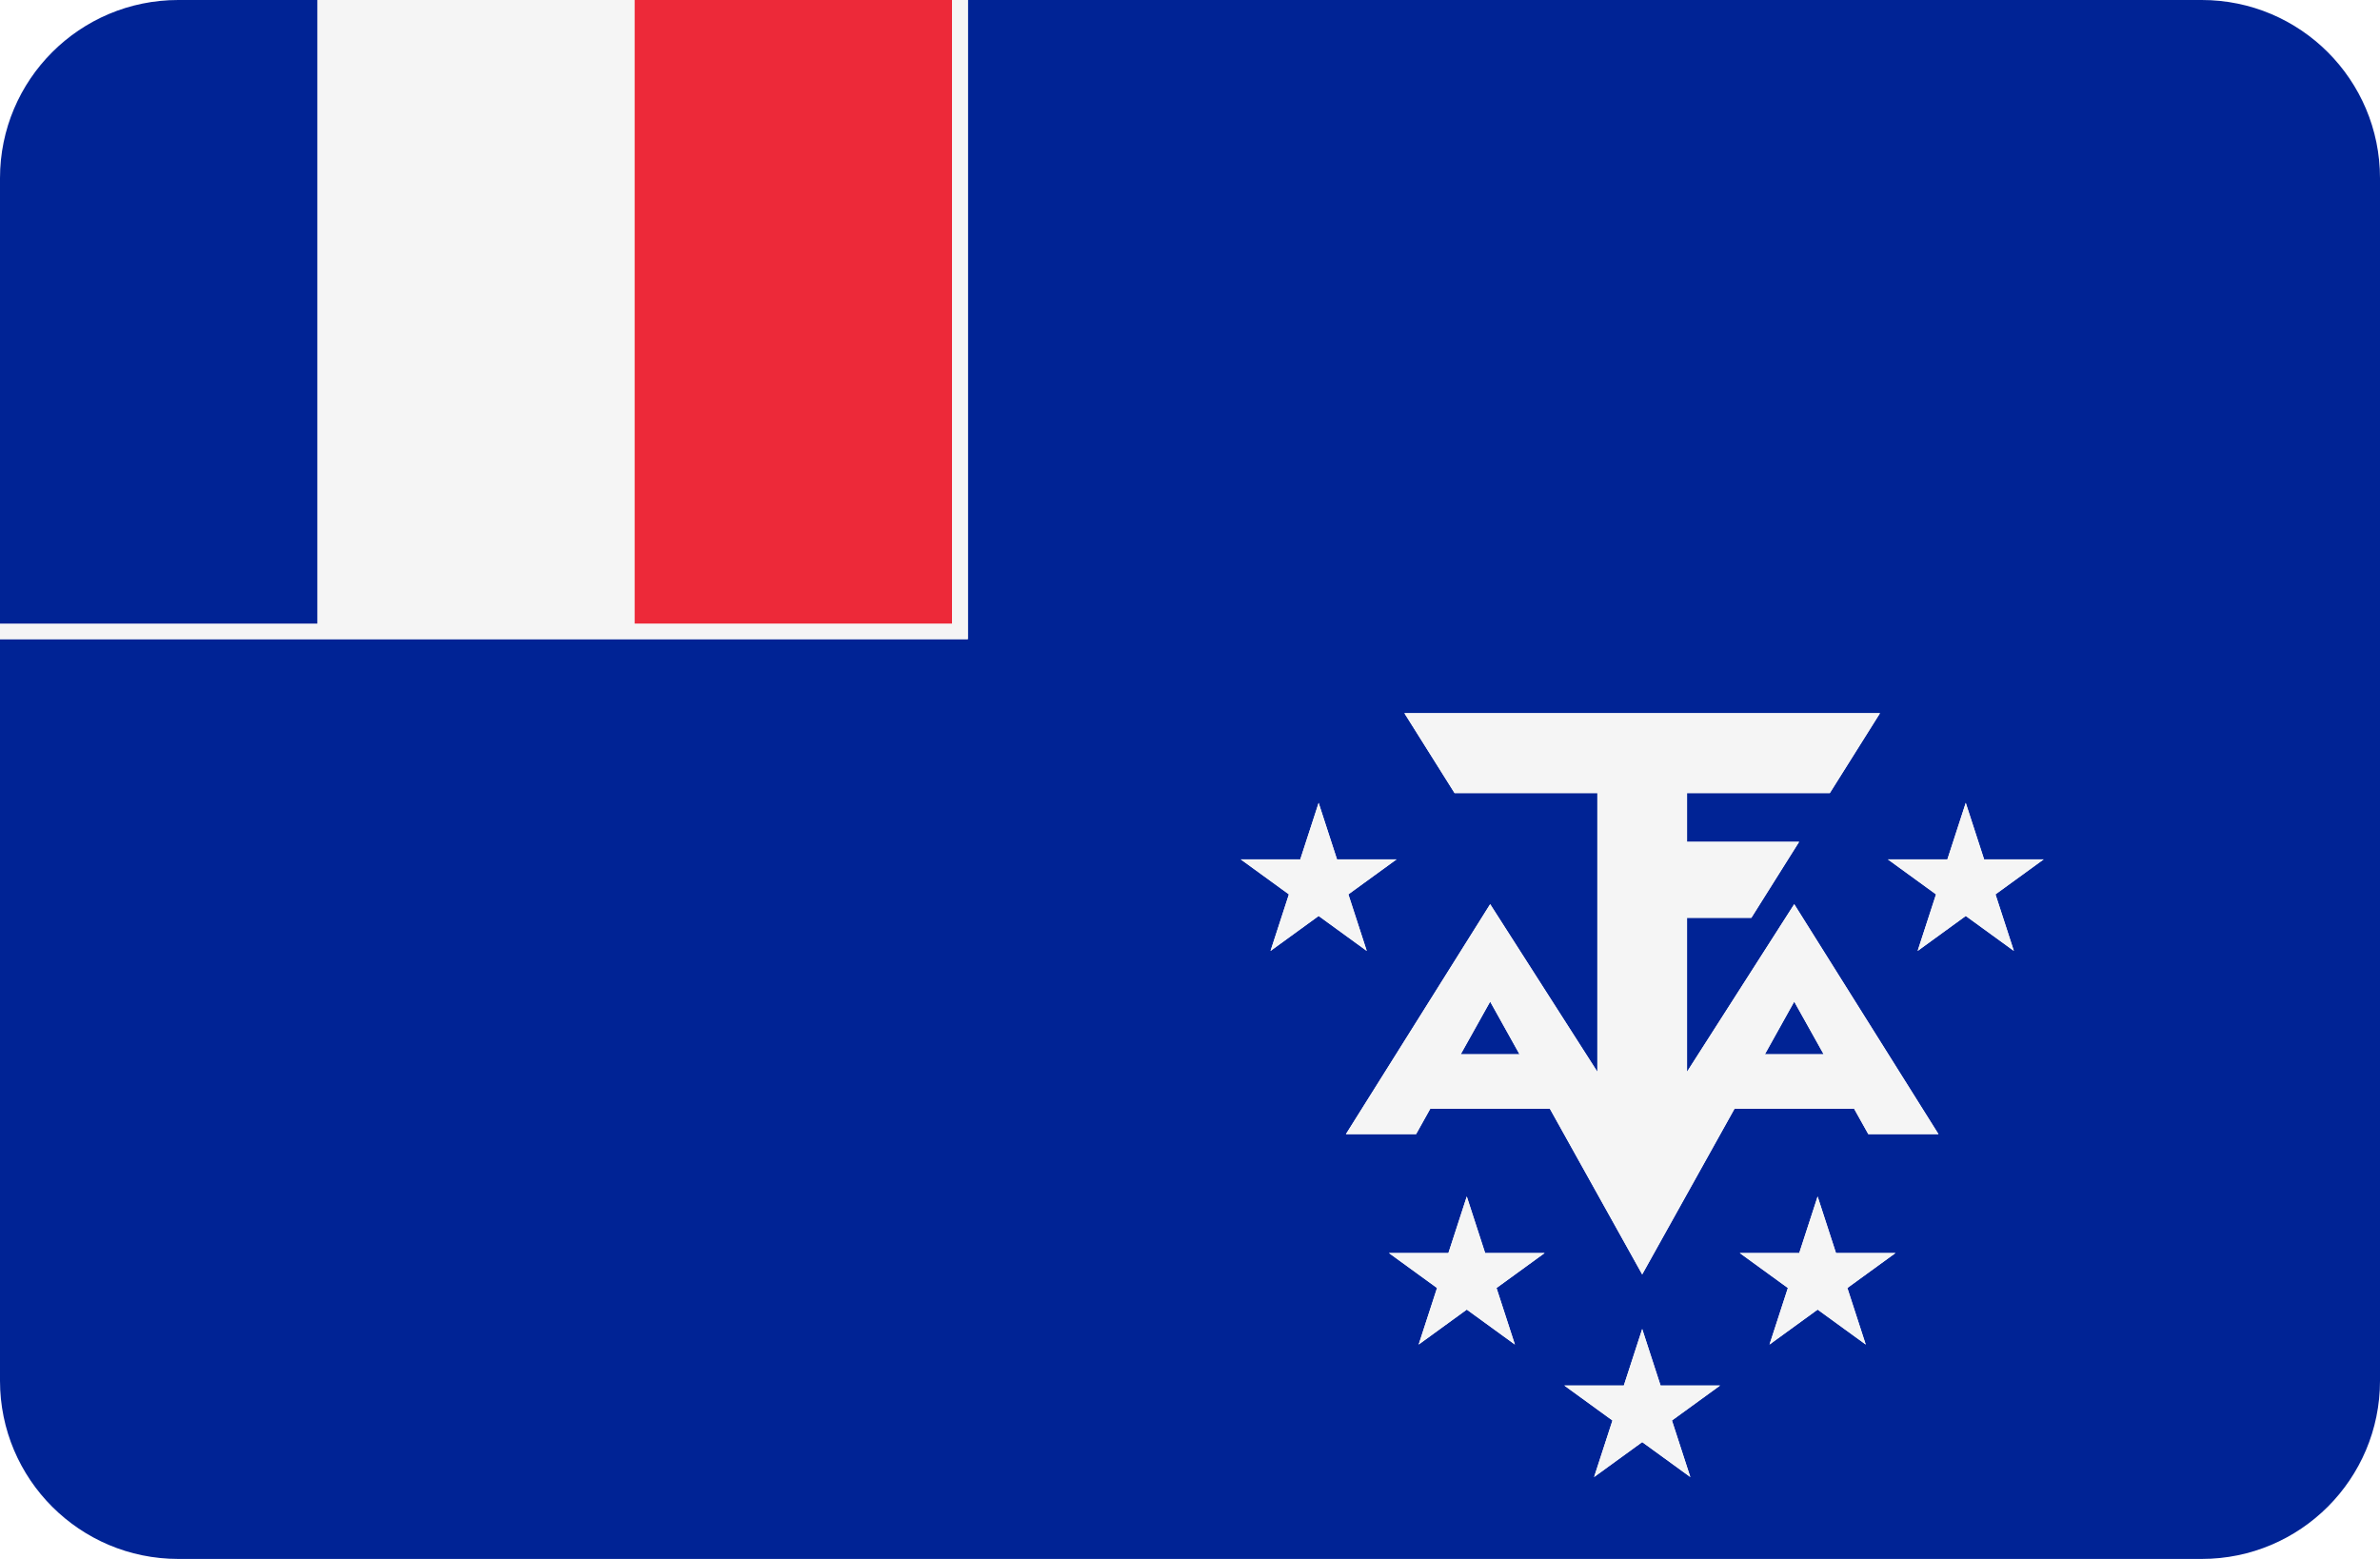 <svg xmlns="http://www.w3.org/2000/svg" xml:space="preserve" width="512" height="335.45"><style>.st0{fill:#002395}.st1{fill:#f5f5f5}</style><path class="st0" d="M314.247 226.847h12.634l-6.308-11.321zm65.431 0h12.634l-6.327-11.321z"/><path class="st0" d="M473.655 0H208.213v137.534H0v159.569C0 318.281 17.167 335.448 38.345 335.448h435.31C494.833 335.448 512 318.281 512 297.104V38.345C512 17.167 494.832 0 473.655 0zM266.925 184.925h12.795l3.954-12.169 3.954 12.169h12.795l-10.351 7.521 3.954 12.169-10.352-7.521-10.352 7.521 3.954-12.169-10.352-7.521zM325.894 289.315l-10.352-7.521-10.352 7.521 3.954-12.169-10.351-7.521h12.795l3.954-12.169 3.954 12.169h12.795l-10.351 7.521 3.954 12.169zm37.738 28.513-10.352-7.521-10.352 7.521 3.954-12.169-10.352-7.521H349.326l3.954-12.169 3.954 12.169h12.795l-10.351 7.521 3.954 12.169zm37.738-28.513-10.352-7.521-10.352 7.521 3.954-12.169-10.352-7.521h12.795l3.954-12.169 3.954 12.169h12.795L397.415 277.146l3.954 12.169zm.55-45.277-3.046-5.451H373.137l-19.857 35.641-19.857-35.641h-25.736l-3.046 5.451H289.545l31.029-49.479 23.062 36.061v-59.961h-30.714l-10.797-17.192h102.312l-10.797 17.192h-30.714v10.483h24.11L376.761 197.495h-13.837v33.125l23.062-36.061 31.029 49.479h-15.095zm31.317-39.424-10.352-7.521-10.352 7.521 3.954-12.169-10.352-7.521h12.795l3.954-12.169 3.954 12.169h12.795l-10.352 7.521 3.954 12.169z"/><path class="st1" d="M208.213 0h-3.413v134.179h-68.267V0H68.267v134.179H0v3.354h208.213z"/><path class="st0" d="M68.267 0H38.345C17.167 0 0 17.168 0 38.345v95.834h68.267V0z"/><path style="fill:#ed2939" d="M136.533 0h68.267v134.179h-68.267z"/><path class="st1" d="M362.924 230.62V197.495h13.837l10.273-16.353h-24.11v-10.483h30.714l10.797-17.192H302.124l10.797 17.192h30.714v59.961l-23.062-36.061-31.029 49.479h15.095l3.046-5.451h25.736l19.857 35.641 19.857-35.641h25.737l3.046 5.451h15.095l-31.029-49.479-23.062 36.061zm-48.677-3.774 6.327-11.321 6.308 11.321h-12.634zm65.431 0 6.308-11.321 6.327 11.321h-12.634zm-22.445 71.292-3.954-12.169-3.954 12.169h-12.795l10.352 7.521-3.954 12.169 10.352-7.521 10.352 7.521-3.954-12.169 10.351-7.521zm-37.738-28.513-3.954-12.169-3.954 12.169h-12.795l10.351 7.521-3.954 12.169 10.352-7.521 10.352 7.521-3.954-12.169 10.351-7.521zm75.476 0-3.954-12.169-3.954 12.169h-12.795l10.352 7.521-3.954 12.169 10.352-7.521 10.352 7.521-3.954-12.169 10.352-7.521z"/><path class="st1" d="m283.674 197.094 10.352 7.521-3.954-12.169 10.351-7.521h-12.795l-3.954-12.169-3.954 12.169h-12.795l10.352 7.521-3.954 12.169zm143.165-12.169-3.954-12.169-3.954 12.169h-12.795l10.352 7.521-3.954 12.169 10.352-7.521 10.352 7.521-3.954-12.169 10.352-7.521z"/></svg>